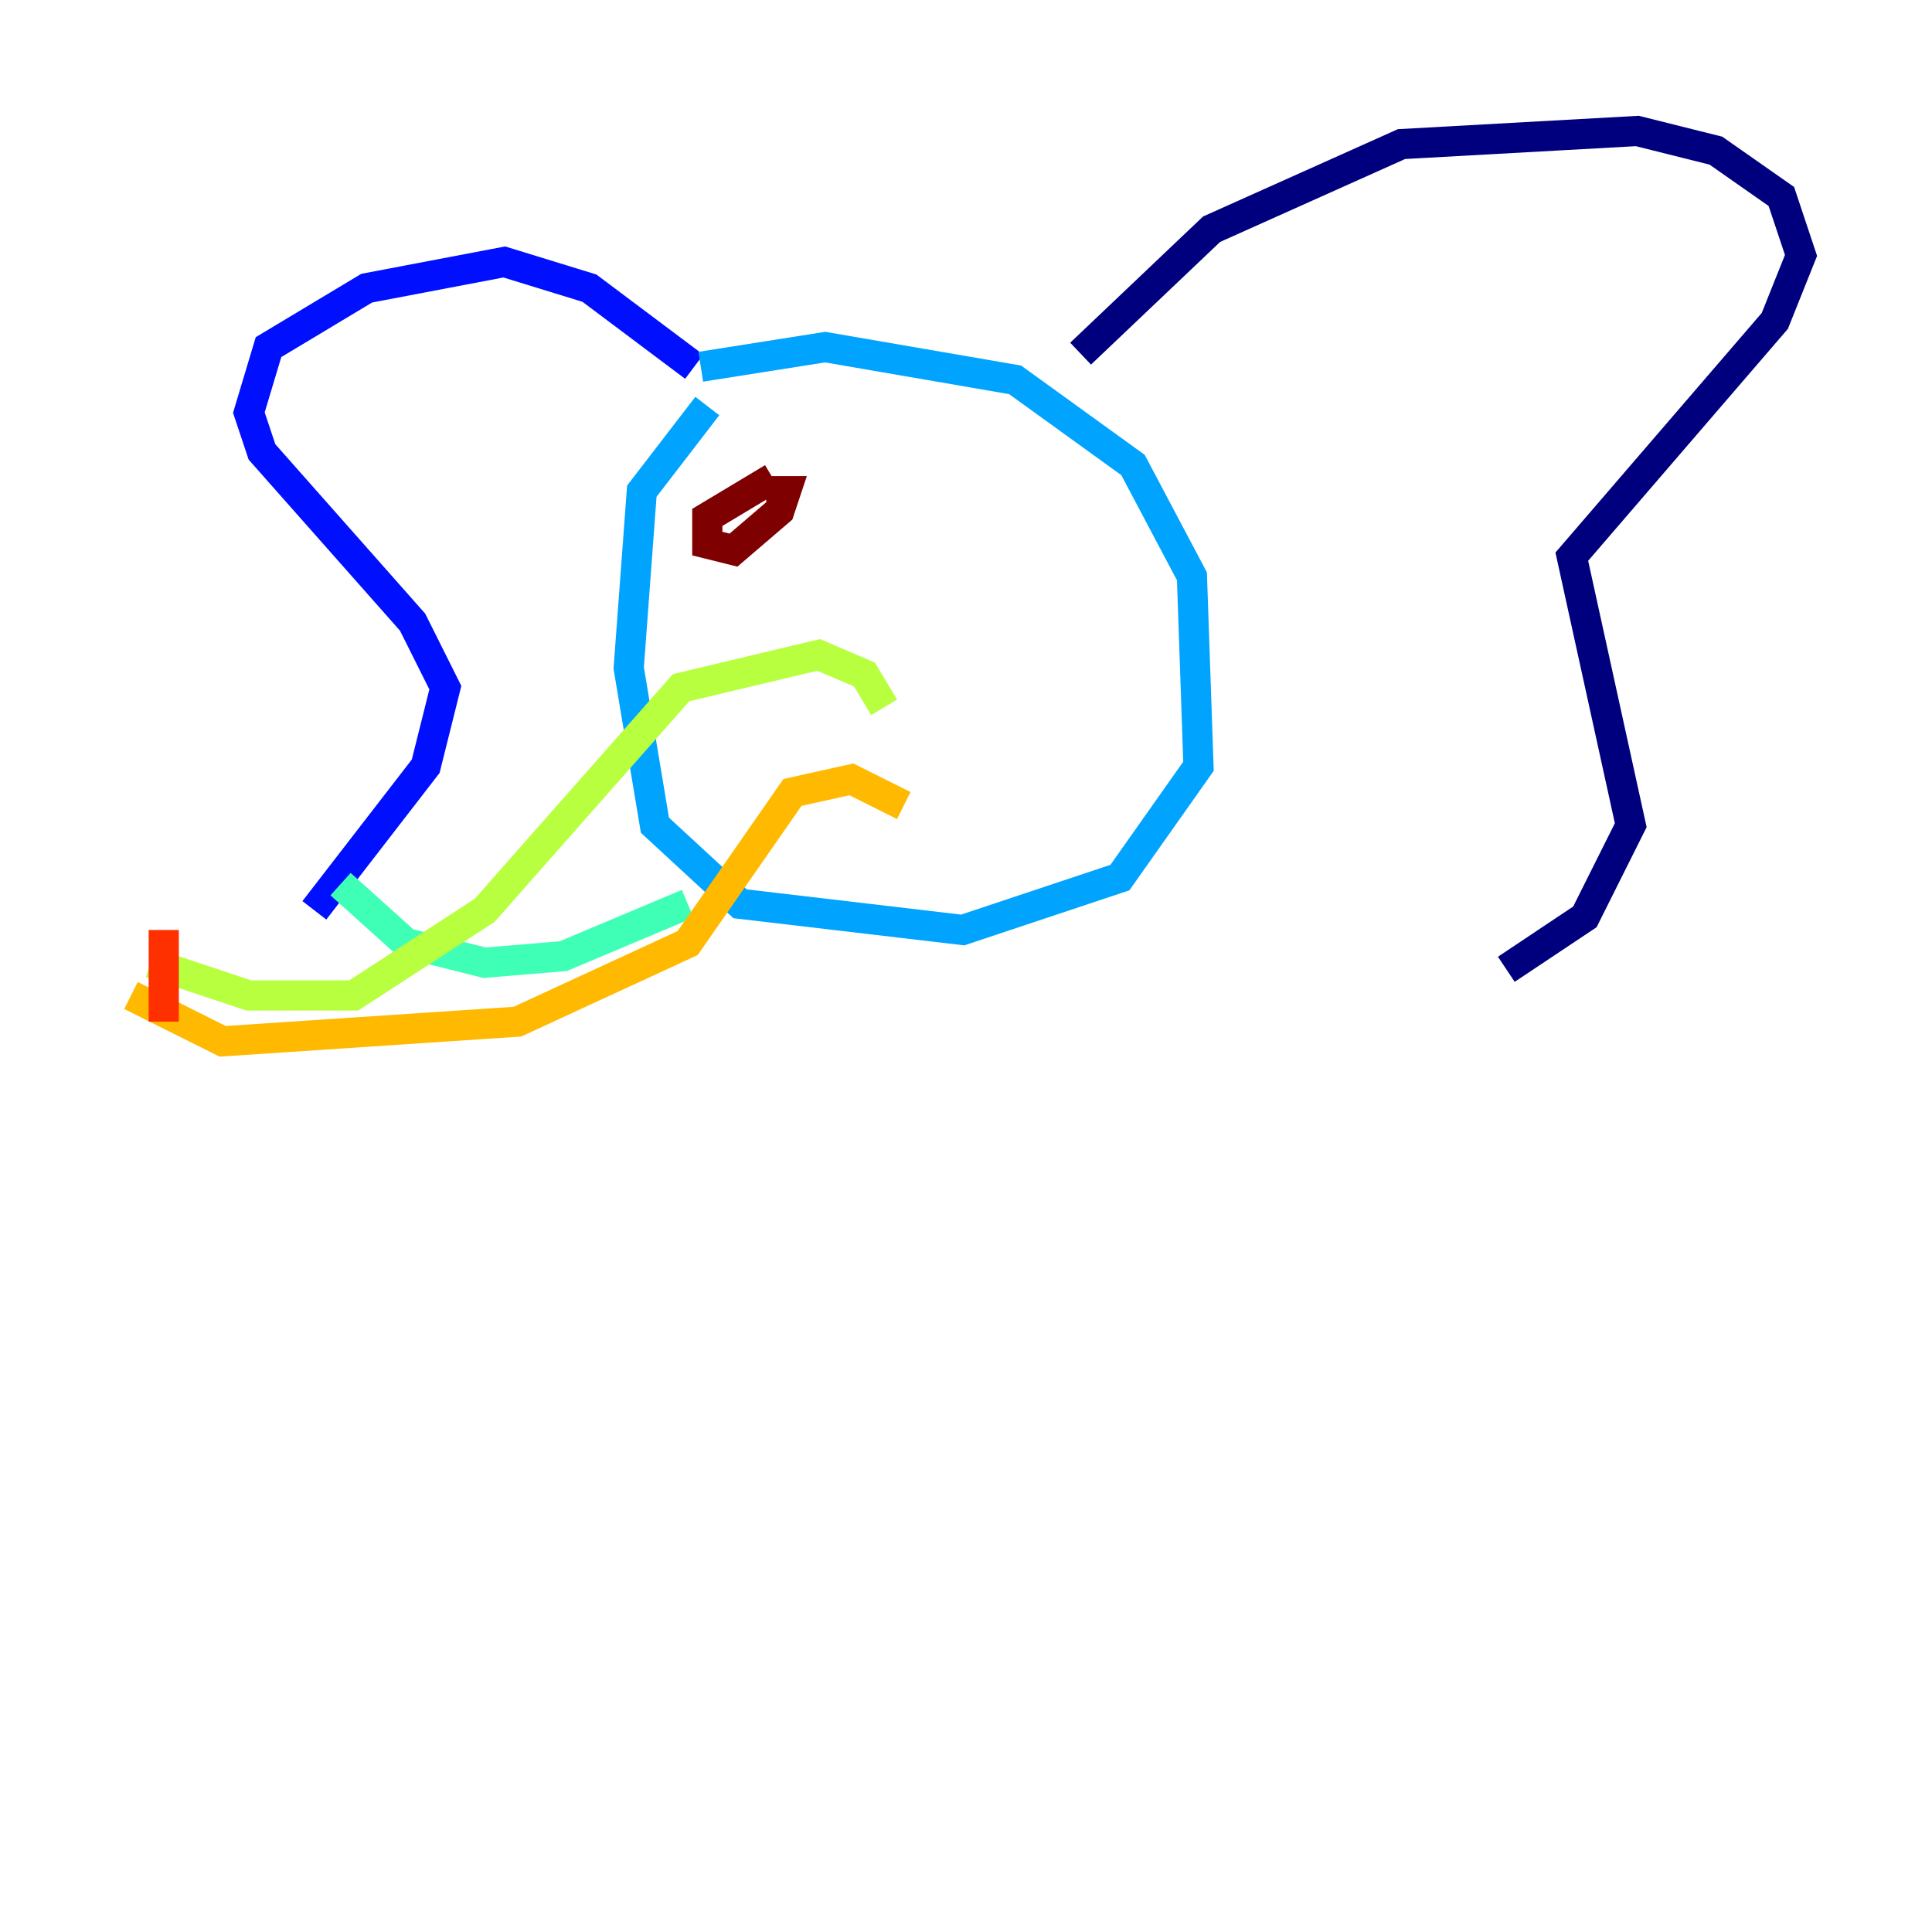 <?xml version="1.0" encoding="utf-8" ?>
<svg baseProfile="tiny" height="128" version="1.2" viewBox="0,0,128,128" width="128" xmlns="http://www.w3.org/2000/svg" xmlns:ev="http://www.w3.org/2001/xml-events" xmlns:xlink="http://www.w3.org/1999/xlink"><defs /><polyline fill="none" points="71.593,23.43 80.271,15.186 92.854,9.546 108.475,8.678 113.681,9.98 118.02,13.017 119.322,16.922 117.586,21.261 104.136,36.881 108.041,54.671 105.003,60.746 99.797,64.217" stroke="#00007f" stroke-width="2" /><polyline fill="none" points="45.993,24.298 39.051,19.091 33.41,17.356 24.298,19.091 17.79,22.997 16.488,27.336 17.356,29.939 27.336,41.22 29.505,45.559 28.203,50.766 20.827,60.312" stroke="#0010ff" stroke-width="2" /><polyline fill="none" points="46.427,24.298 54.671,22.997 67.254,25.166 75.064,30.807 78.969,38.183 79.403,50.766 74.197,58.142 63.783,61.614 49.031,59.878 43.39,54.671 41.654,44.258 42.522,32.542 46.861,26.902" stroke="#00a4ff" stroke-width="2" /><polyline fill="none" points="22.563,58.576 26.902,62.481 32.108,63.783 37.315,63.349 45.559,59.878" stroke="#3fffb7" stroke-width="2" /><polyline fill="none" points="58.576,46.861 57.275,44.691 54.237,43.39 45.125,45.559 32.108,60.312 23.43,65.953 16.488,65.953 9.98,63.783" stroke="#b7ff3f" stroke-width="2" /><polyline fill="none" points="59.878,53.37 56.407,51.634 52.502,52.502 45.559,62.481 34.278,67.688 14.752,68.99 8.678,65.953" stroke="#ffb900" stroke-width="2" /><polyline fill="none" points="10.848,61.614 10.848,67.688" stroke="#ff3000" stroke-width="2" /><polyline fill="none" points="51.2,31.675 46.861,34.278 46.861,36.014 48.597,36.447 51.634,33.844 52.068,32.542 50.766,32.542" stroke="#7f0000" stroke-width="2" /></svg>